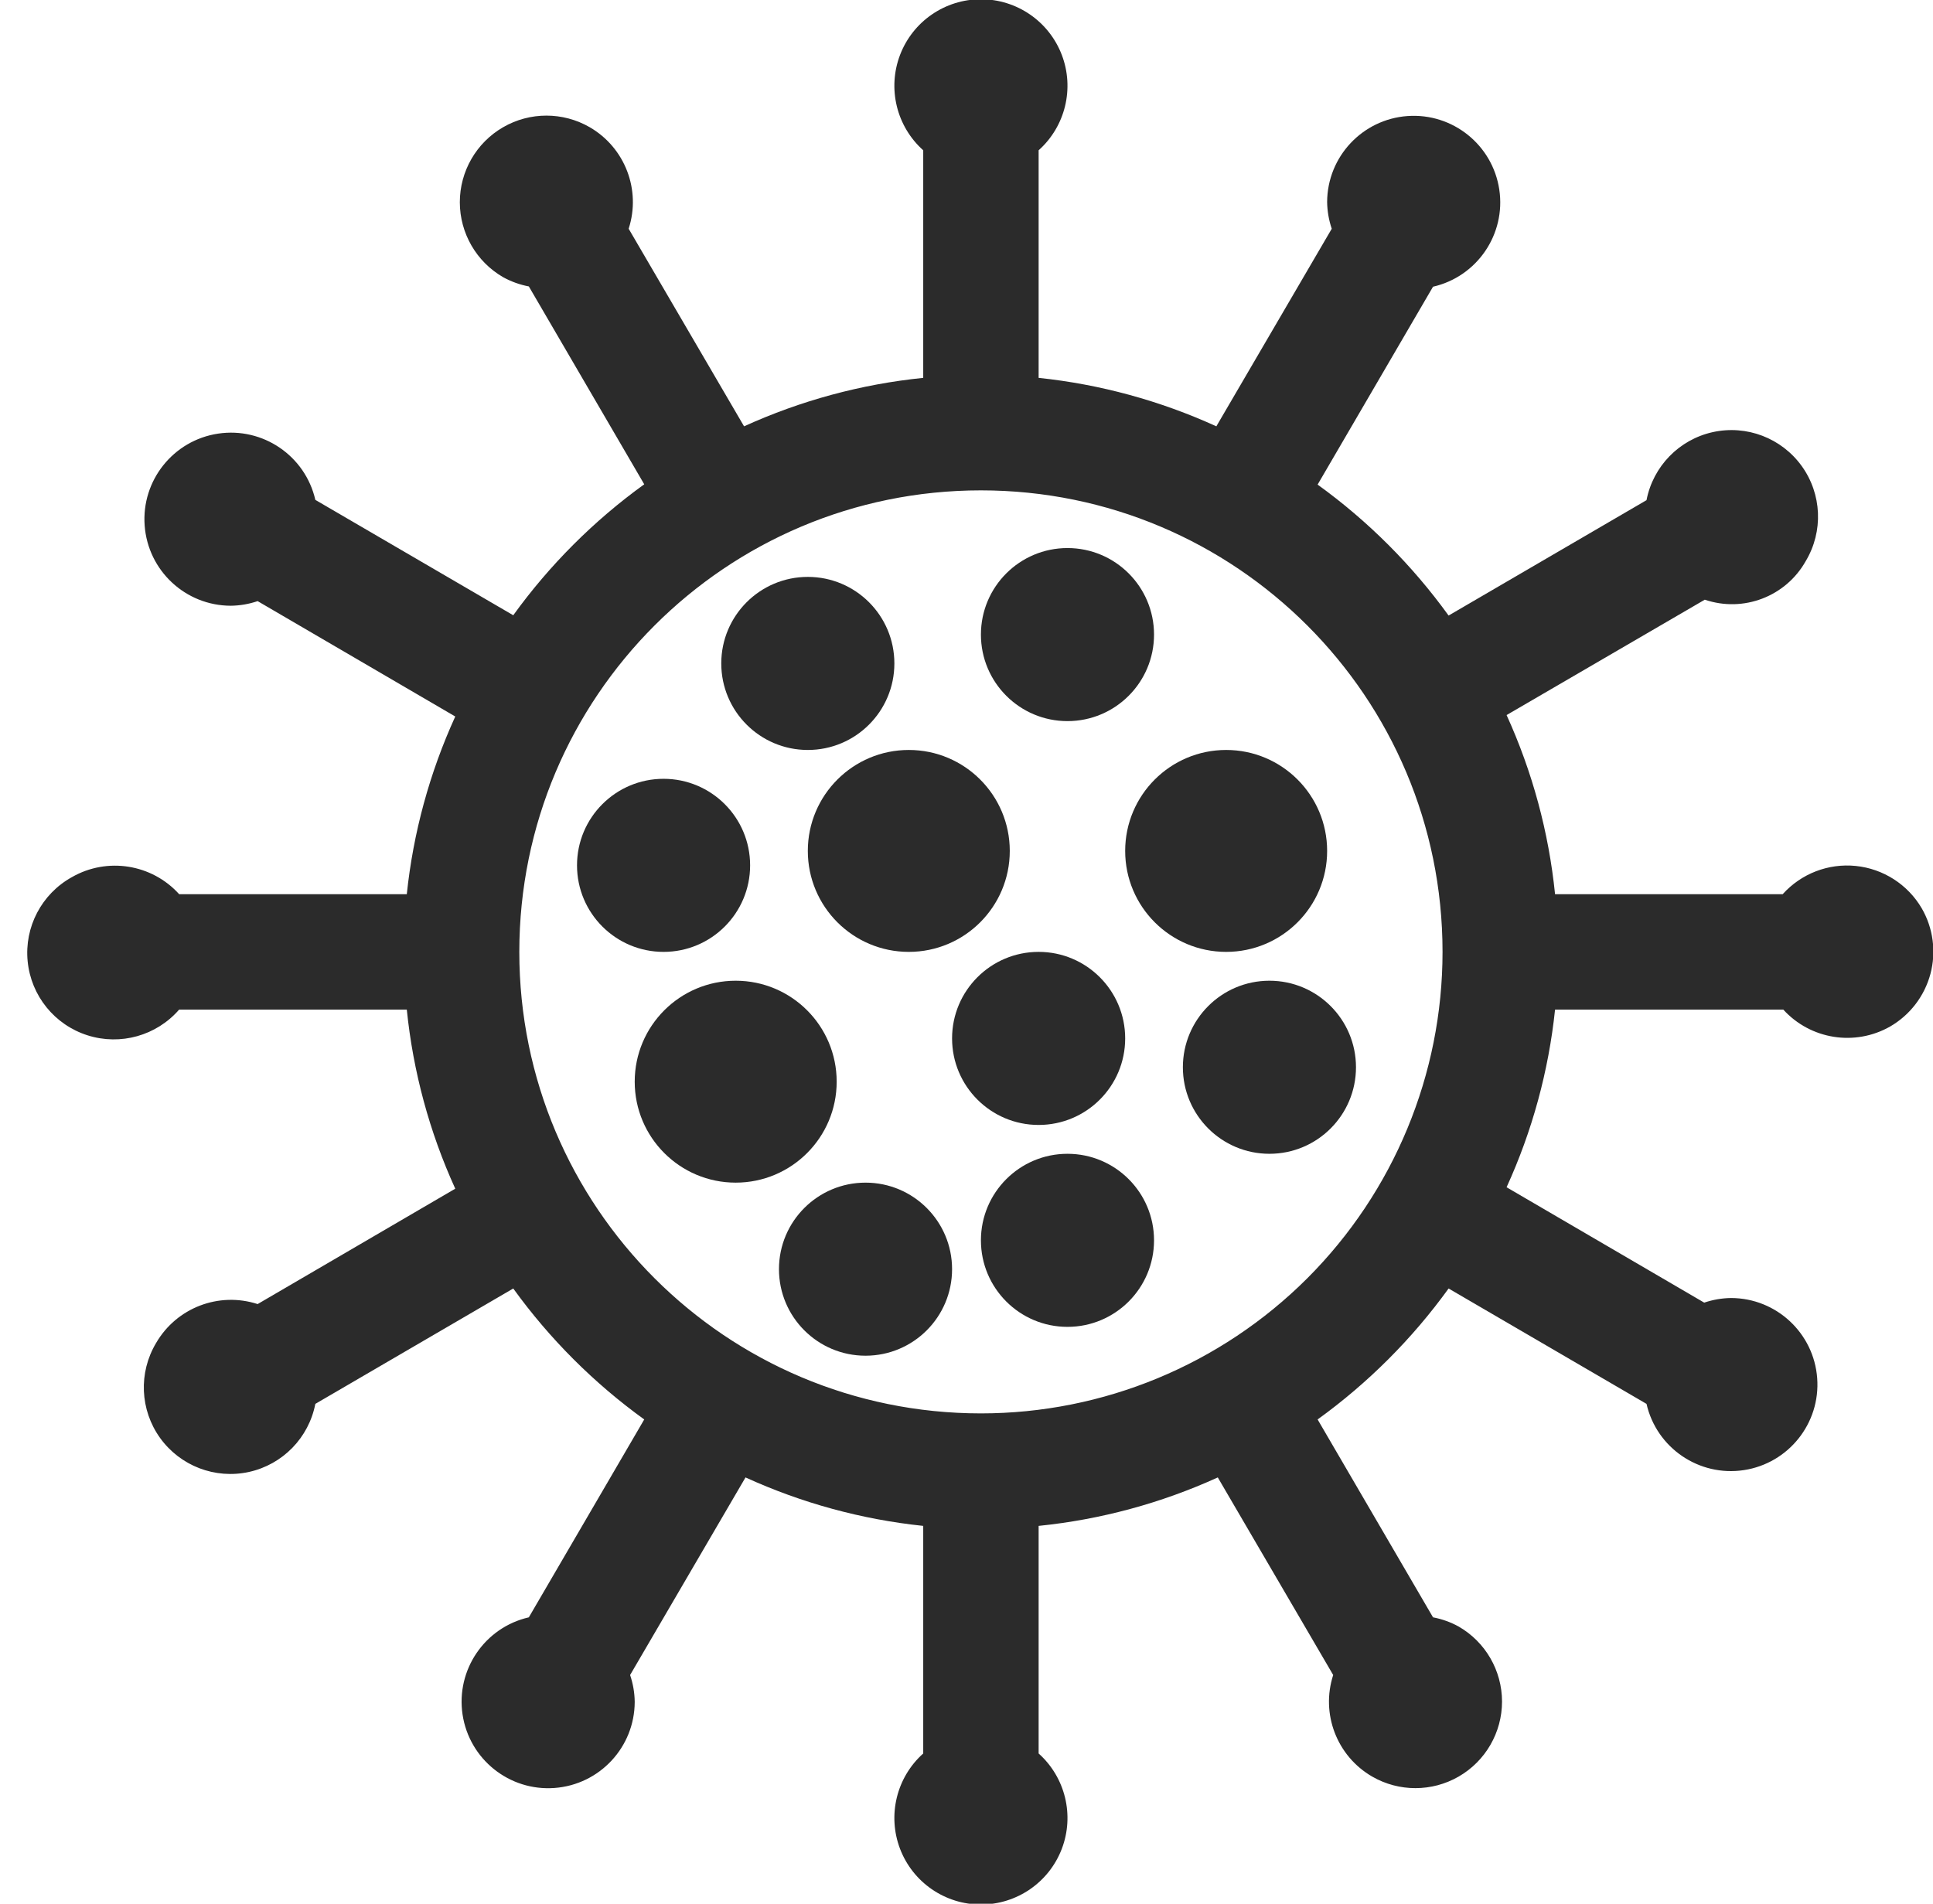 <?xml version="1.0" encoding="UTF-8"?>
<svg width="67px" height="66px" viewBox="0 0 67 66" version="1.1" xmlns="http://www.w3.org/2000/svg" xmlns:xlink="http://www.w3.org/1999/xlink">
    <!-- Generator: Sketch 49.1 (51147) - http://www.bohemiancoding.com/sketch -->
    <title>Bacteria</title>
    <desc>Created with Sketch.</desc>
    <defs></defs>
    <g id="Page-1" stroke="none" stroke-width="1" fill="none" fill-rule="evenodd">
        <g id="index" transform="translate(-327, -3405)" fill="#2B2B2B">
            <g id="Section-tree" transform="translate(255, 2878)">
                <g id="Feature-item" transform="translate(72, 526)">
                    <g id="Bacteria">
                        <g id="noun_Bacteria_952965">
                            <path d="M66.61,32.49 C66.126,31.664 65.277,31.118 64.324,31.021 C63.372,30.924 62.43,31.288 61.79,32 L53.9,32 C53.682,29.852 53.115,27.755 52.22,25.79 L59.09,21.79 C60.427,22.245 61.899,21.682 62.59,20.45 C63.204,19.423 63.149,18.128 62.45,17.157 C61.75,16.186 60.54,15.723 59.371,15.98 C58.202,16.237 57.298,17.165 57.07,18.34 L50.21,22.34 C48.949,20.594 47.416,19.061 45.67,17.8 L49.67,10.94 C51.198,10.59 52.199,9.122 51.967,7.572 C51.735,6.022 50.349,4.911 48.785,5.023 C47.222,5.136 46.008,6.432 46,8 C46.004,8.316 46.058,8.63 46.16,8.93 L42.16,15.78 C40.211,14.891 38.131,14.323 36,14.1 L36,6.21 C36.927,5.381 37.246,4.065 36.803,2.903 C36.359,1.741 35.244,0.974 34,0.974 C32.756,0.974 31.641,1.741 31.197,2.903 C30.754,4.065 31.073,5.381 32,6.21 L32,14.1 C29.852,14.318 27.755,14.886 25.79,15.78 L21.79,8.93 C22.226,7.585 21.663,6.119 20.44,5.41 C19.511,4.874 18.367,4.874 17.438,5.411 C16.51,5.947 15.938,6.939 15.938,8.011 C15.939,9.083 16.511,10.074 17.44,10.61 C17.718,10.763 18.018,10.871 18.33,10.93 L22.33,17.79 C20.584,19.051 19.051,20.584 17.79,22.33 L10.93,18.33 C10.58,16.801 9.11,15.8 7.559,16.033 C6.008,16.267 4.898,17.657 5.014,19.221 C5.13,20.786 6.431,21.997 8,22 C8.316,21.996 8.63,21.942 8.93,21.84 L15.78,25.84 C14.891,27.789 14.323,29.869 14.1,32 L6.21,32 C5.263,30.952 3.714,30.707 2.49,31.41 C1.442,31.991 0.84,33.139 0.959,34.331 C1.077,35.523 1.893,36.53 3.035,36.893 C4.177,37.256 5.425,36.905 6.21,36 L14.1,36 C14.318,38.148 14.885,40.245 15.78,42.21 L8.93,46.21 C7.585,45.774 6.119,46.337 5.41,47.56 C4.796,48.587 4.851,49.882 5.55,50.853 C6.25,51.824 7.46,52.287 8.629,52.03 C9.798,51.773 10.702,50.845 10.93,49.67 L17.79,45.67 C19.051,47.416 20.584,48.949 22.33,50.21 L18.33,57.07 C16.801,57.42 15.8,58.89 16.033,60.441 C16.267,61.992 17.657,63.102 19.221,62.986 C20.786,62.87 21.997,61.569 22,60 C21.996,59.684 21.942,59.37 21.84,59.07 L25.84,52.22 C27.789,53.109 29.869,53.677 32,53.9 L32,61.79 C31.073,62.619 30.754,63.935 31.197,65.097 C31.641,66.259 32.756,67.026 34,67.026 C35.244,67.026 36.359,66.259 36.803,65.097 C37.246,63.935 36.927,62.619 36,61.79 L36,53.9 C38.148,53.682 40.245,53.114 42.21,52.22 L46.21,59.07 C45.774,60.415 46.337,61.881 47.56,62.59 C48.489,63.126 49.633,63.126 50.562,62.589 C51.49,62.053 52.062,61.061 52.062,59.989 C52.061,58.917 51.489,57.926 50.56,57.39 C50.282,57.237 49.982,57.129 49.67,57.07 L45.67,50.21 C47.416,48.949 48.949,47.416 50.21,45.67 L57.07,49.67 C57.42,51.199 58.89,52.2 60.441,51.967 C61.992,51.733 63.102,50.343 62.986,48.779 C62.87,47.214 61.569,46.003 60,46 C59.684,46.004 59.37,46.058 59.07,46.16 L52.22,42.16 C53.109,40.211 53.677,38.131 53.9,36 L61.81,36 C62.754,37.037 64.29,37.282 65.51,36.59 C66.2,36.192 66.703,35.537 66.91,34.768 C67.116,33.999 67.008,33.179 66.61,32.49 Z M34,50 C25.163,50 18,42.837 18,34 C18,25.163 25.163,18 34,18 C42.837,18 50,25.163 50,34 C50,38.243 48.314,42.313 45.314,45.314 C42.313,48.314 38.243,50 34,50 Z" id="Shape" fill-rule="nonzero"></path>
                            <circle id="Oval" fill-rule="nonzero" cx="42.5" cy="30.5" r="3.5"></circle>
                            <circle id="Oval" fill-rule="nonzero" cx="31.5" cy="30.5" r="3.5"></circle>
                            <circle id="Oval" fill-rule="nonzero" cx="25.5" cy="38.5" r="3.5"></circle>
                            <circle id="Oval" fill-rule="nonzero" cx="37" cy="44" r="3"></circle>
                            <circle id="Oval" fill-rule="nonzero" cx="44" cy="38" r="3"></circle>
                            <circle id="Oval" fill-rule="nonzero" cx="37" cy="23" r="3"></circle>
                            <circle id="Oval" fill-rule="nonzero" cx="23" cy="31" r="3"></circle>
                            <circle id="Oval" fill-rule="nonzero" cx="36" cy="37" r="3"></circle>
                            <circle id="Oval" fill-rule="nonzero" cx="30" cy="45" r="3"></circle>
                            <circle id="Oval" fill-rule="nonzero" cx="28" cy="24" r="3"></circle>
                        </g>
                    </g>
                </g>
            </g>
        </g>
    </g>
</svg>